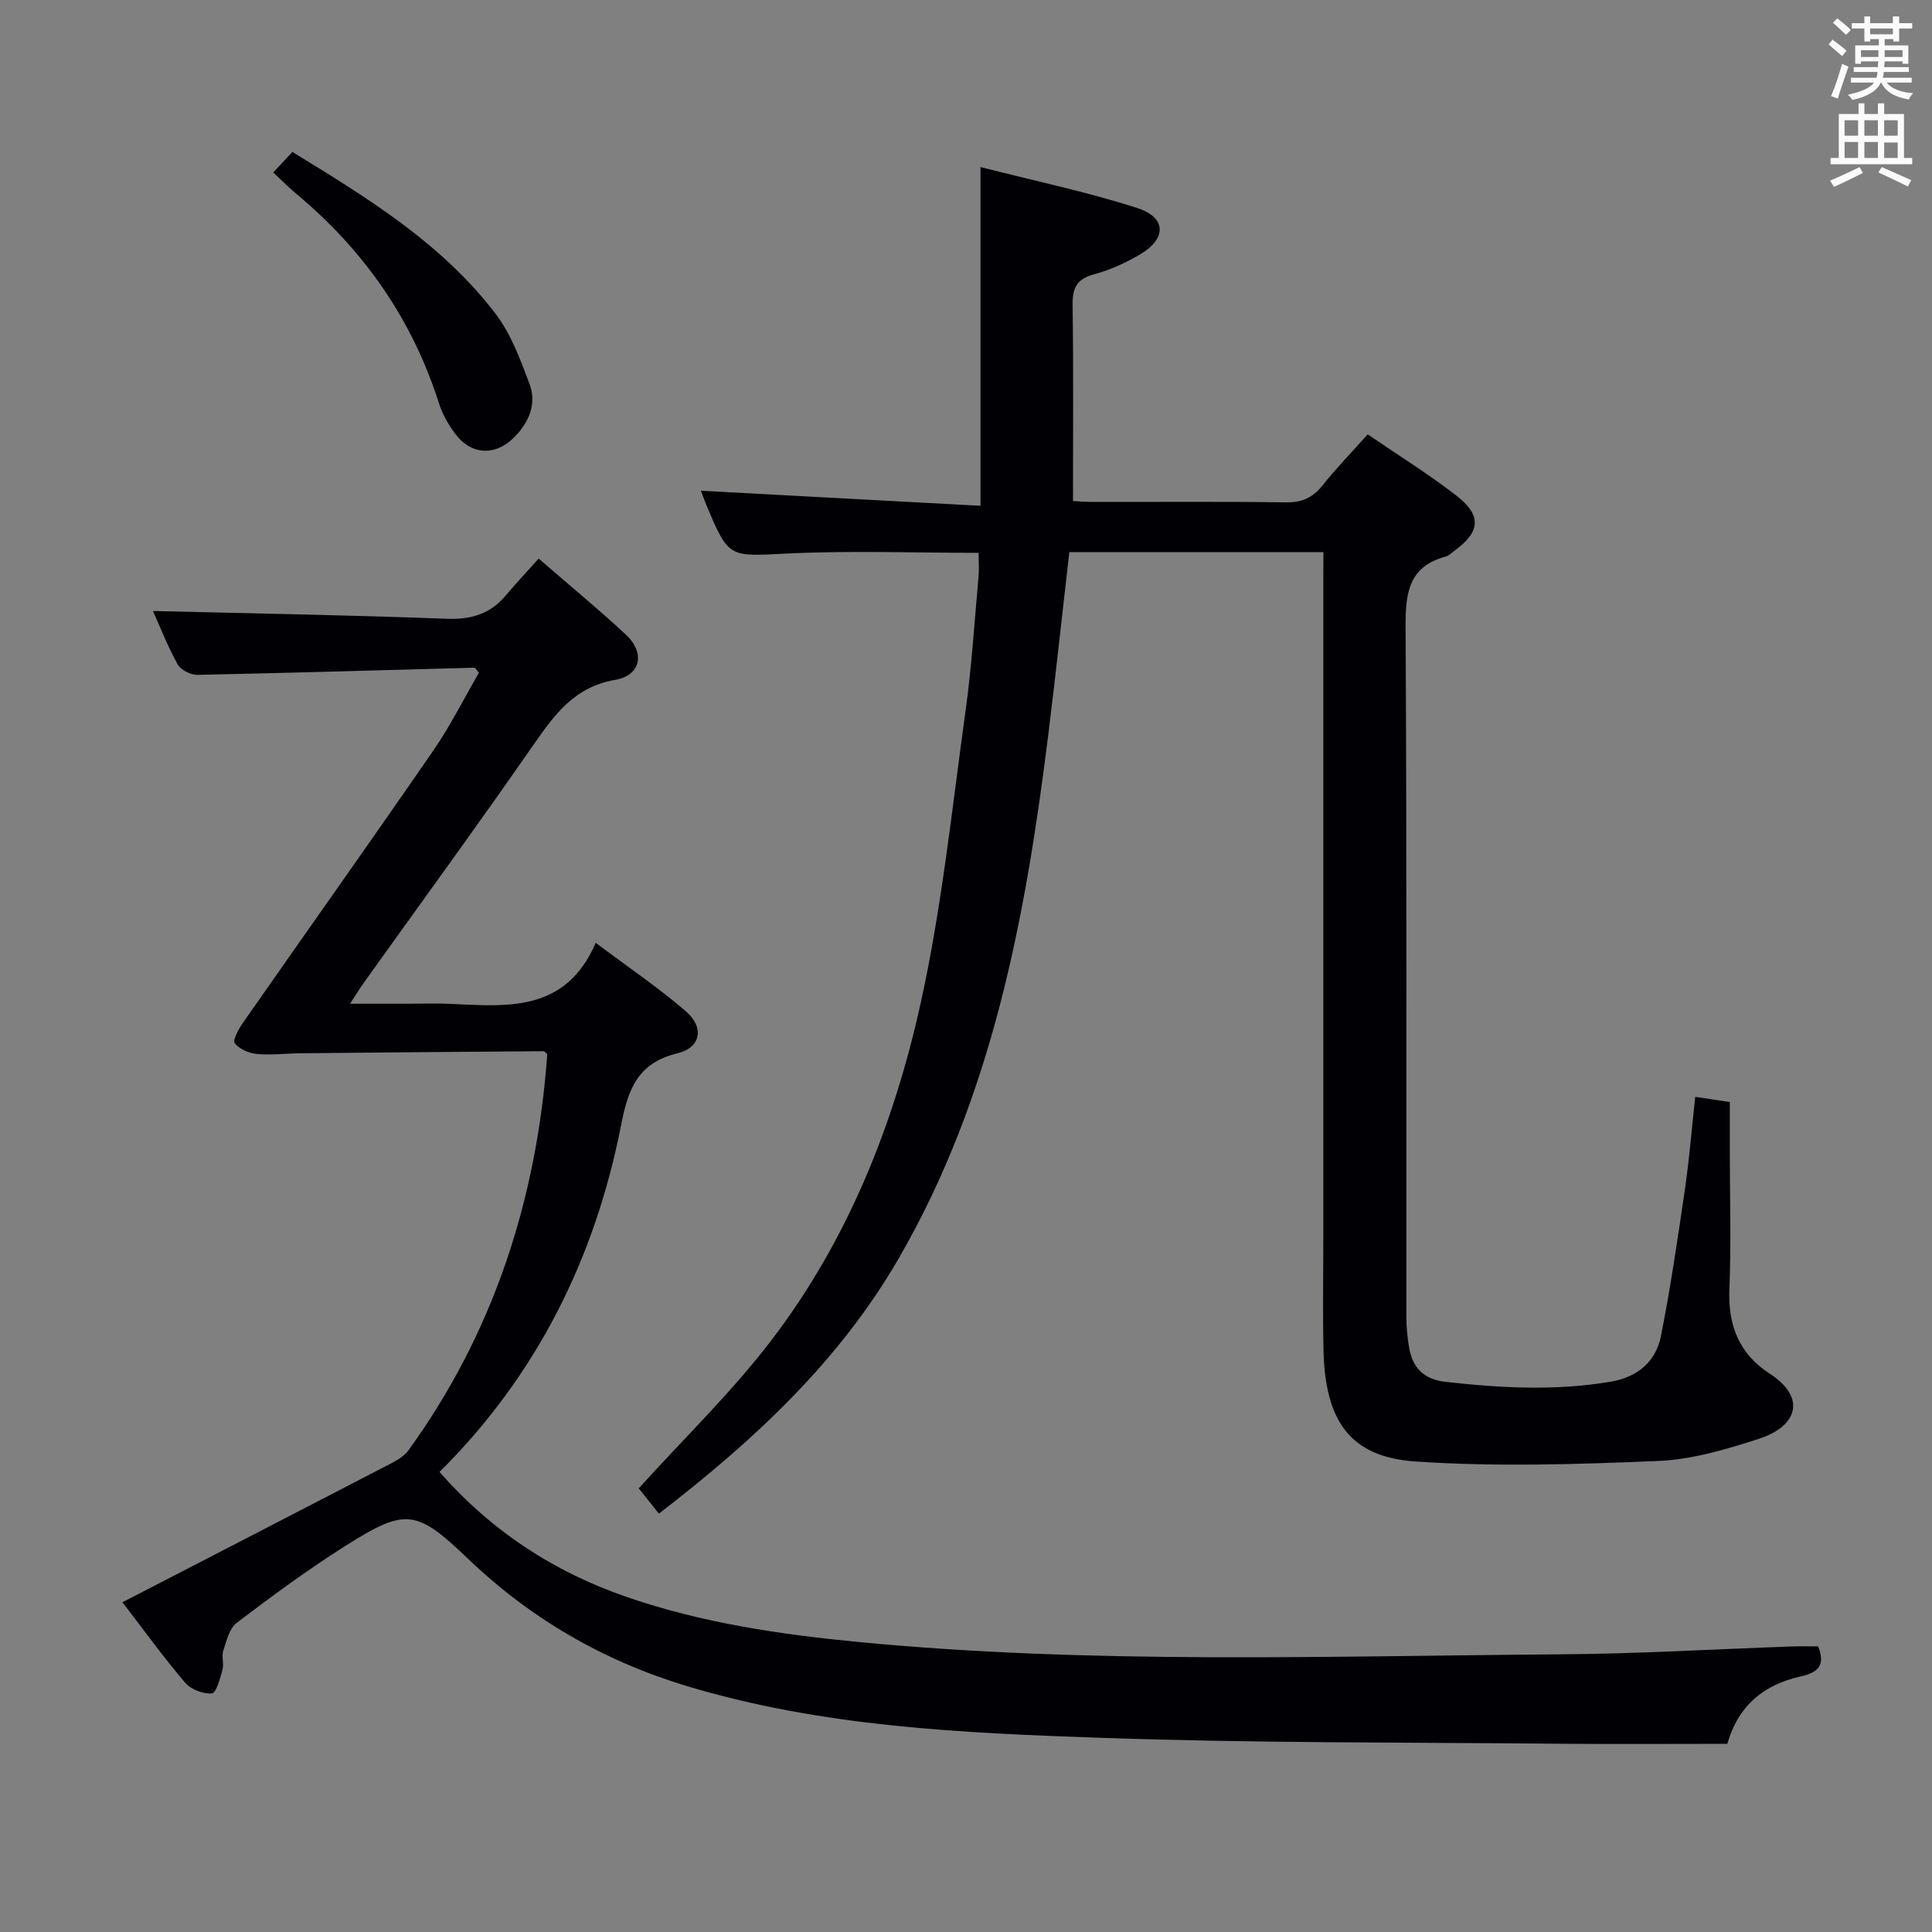 <svg enable-background="new 0 0 400 400" viewBox="0 0 400 400" xmlns="http://www.w3.org/2000/svg"><rect x="0" y="0" width="400" height="400" fill="#808080" stroke="none"/><g fill="#010105"><path d="m274 114.31c-17.78 0-35.03 0-52.61 0-1.46 12.7-2.79 25.2-4.34 37.69-4.7 37.74-11.54 74.88-30.93 108.45-12.39 21.46-30.11 37.83-49.7 52.93-1.68-2.1-3.1-3.88-4.18-5.23 9.31-10.29 19.07-19.73 27.24-30.37 15.95-20.76 25.56-44.82 31.14-70.11 4.38-19.86 6.48-40.24 9.28-60.44 1.28-9.2 1.85-18.5 2.69-27.76.15-1.61.02-3.25.02-5.01-13.33 0-26.46-.49-39.55.14-12.15.59-12.13 1.12-16.83-10.07-.49-1.18-.91-2.39-1.11-2.93 19 1.03 38.01 2.05 57.88 3.12 0-23.67 0-46.2 0-70.13 11.24 2.87 22.03 5.12 32.46 8.48 6.07 1.96 6.11 6.32.61 9.58-2.98 1.76-6.24 3.26-9.58 4.15-3.65.97-4.47 2.92-4.42 6.42.19 13.29.08 26.58.08 40.51.87.04 2.45.19 4.04.19 13.33.02 26.66-.1 39.99.09 3.32.05 5.58-.93 7.63-3.5 2.88-3.62 6.12-6.95 9.36-10.58 6.39 4.37 12.62 8.23 18.38 12.7 5.32 4.12 4.94 7.55-.54 11.49-.54.39-1.05.93-1.66 1.1-7.87 2.11-8.38 7.77-8.34 14.81.27 47.49.13 94.99.16 142.48 0 2.14.2 4.31.56 6.42.71 4.23 3 6.66 7.58 7.17 11.41 1.28 22.78 1.9 34.18-.04 5.56-.95 9.34-4.14 10.39-9.45 2-10.06 3.48-20.22 4.96-30.37.91-6.22 1.41-12.5 2.14-19.15 2.35.35 4.41.66 7.16 1.07v10.25c0 9.5.3 19.01-.09 28.49-.31 7.5 2.01 13.38 8.32 17.48 7.91 5.14 5.52 11-2.15 13.49-6.75 2.18-13.81 4.3-20.82 4.6-16.74.71-33.59 1.24-50.28.12-13.63-.92-18.8-8.38-19.11-23.21-.17-7.83-.03-15.66-.03-23.5 0-45.16 0-90.32 0-135.48.02-1.95.02-3.9.02-6.09z"/><path d="m111.53 115.65c6.6 5.73 12.51 10.58 18.09 15.78 3.98 3.72 3.08 8.41-2.25 9.33-8.36 1.44-12.46 7.04-16.81 13.29-11.57 16.67-23.55 33.07-35.35 49.58-.75 1.05-1.42 2.16-2.73 4.18h11.99c2.83 0 5.67-.11 8.5.02 11.89.52 24.07 1.93 30.37-12.63 6.84 5.14 13.01 9.31 18.62 14.14 3.9 3.35 3.19 7.54-1.69 8.73-8.2 1.99-10.21 7.35-11.66 14.77-5.38 27.54-17.4 51.85-37.61 71.91 10.73 12.23 23.6 20.64 38.65 25.85 15.64 5.41 31.85 7.8 48.24 9.37 48.35 4.64 96.81 2.89 145.24 2.54 15.96-.11 31.92-1.07 47.87-1.63 1.8-.06 3.61-.01 5.43-.01 1.58 3.97-.07 5.44-3.66 6.23-7.53 1.67-12.88 5.98-15.14 13.94-11.61 0-23.25.09-34.89-.02-31.47-.3-62.96-.12-94.4-1.21-29.02-1-58.15-2.26-86.27-10.77-17.15-5.19-32.25-13.93-45.23-26.37-10.66-10.21-12.86-10.51-25.43-2.55-7.72 4.89-15.11 10.33-22.39 15.86-1.52 1.16-2.12 3.72-2.79 5.76-.4 1.21.17 2.72-.17 3.96-.49 1.79-1.3 4.82-2.19 4.9-1.8.16-4.33-.81-5.52-2.2-4.32-5.04-8.22-10.45-13-16.67 18.26-9.43 36.2-18.67 54.11-27.97 1.83-.95 3.97-1.91 5.11-3.49 17.71-24.47 26.56-52.08 28.74-81.99-.29-.25-.54-.65-.78-.64-16.8.12-33.59.26-50.39.43-2.99.03-6.01.42-8.97.14-1.64-.15-3.61-1.01-4.57-2.22-.47-.6.78-2.91 1.66-4.17 13.13-18.82 26.42-37.53 39.45-56.42 3.56-5.16 6.37-10.83 9.45-16.12-.55-.62-.75-1.04-.94-1.04-19.11.51-38.22 1.09-57.34 1.48-1.4.03-3.47-1.02-4.11-2.18-2.14-3.9-3.77-8.07-5.1-11.04 20.1.5 40.51.84 60.9 1.61 5.1.19 9.01-1.05 12.22-4.91 2.03-2.43 4.21-4.72 6.74-7.55z"/><path d="m56.57 35.71c1.53-1.63 2.64-2.83 3.97-4.25 15.51 9.51 30.88 18.88 42 33.42 3.23 4.22 5.19 9.54 7.09 14.6 1.52 4.04-.06 7.87-3.05 10.94-3.99 4.09-9.05 3.86-12.42-.72-1.36-1.84-2.56-3.94-3.25-6.11-5.53-17.46-15.57-31.8-29.58-43.48-1.53-1.27-2.92-2.69-4.76-4.4z"/></g><path d="m378.6 9.2.8-1c.9.7 1.9 1.4 2.9 2.3l-.9 1.1c-1.1-.9-2-1.7-2.8-2.4zm.5 10.7c.9-2.1 1.6-4.3 2.3-6.7.4.2.8.4 1.3.6-.7 2.1-1.5 4.3-2.2 6.6zm.4-15.2.9-.9c1 .8 2 1.6 2.8 2.4l-1 1c-1-.9-1.9-1.8-2.7-2.5zm12.5-1.3h1.2v1.4h2.7v1.1h-2.7v2.7h-1.2v-.5h-1.8v1.3h4.9v3.8h-1.2v-.5h-3.7c0 .4-.1.9-.1 1.2h5.1v1h-5.2c0 .5-.1.9-.2 1.2h6v1h-5.2c1.1 1.3 2.9 2 5.5 2.2-.4.4-.7.8-.9 1.3-2.9-.5-4.8-1.6-5.7-3.5h-.1c-.8 1.7-2.7 2.9-5.9 3.6-.2-.4-.6-.8-.9-1.1 2.8-.6 4.6-1.4 5.4-2.5h-4.8v-1h5.3c.1-.3.2-.7.2-1.2h-4.9v-1h5c0-.4 0-.8.1-1.2h-3.6v.5h-1.2v-3.8h4.9v-1.3h-1.8v.5h-1.2v-2.7h-2.6v-1.1h2.6v-1.4h1.2v1.4h4.7v-1.4zm-6.7 8.4h3.6c0-.4 0-.9 0-1.4h-3.6zm1.9-4.7h4.7v-1.2h-4.7zm6.7 3.3h-3.7v1.4h3.7z" fill="#fafbfa"/><path d="m384.7 21.4h1.3v2.2h2.8v-2.2h1.3v2.2h4.1v9.1h1.7v1.3h-16.9v-1.3h1.7v-9.1h4.1v-2.2zm.3 13.2.7 1.2c-1.8.9-3.8 1.9-6 2.9-.2-.4-.5-.8-.8-1.3 2.4-1 4.4-2 6.1-2.8zm-3.1-6.5h2.8v-3.2h-2.8zm0 4.6h2.8v-3.3h-2.8zm4.1-4.6h2.8v-3.2h-2.8zm0 4.6h2.8v-3.3h-2.8zm3.6 1.9c2.1.9 4.1 1.8 6.1 2.7l-.7 1.3c-2.2-1.1-4.2-2-6.1-2.9zm3.3-9.7h-2.8v3.2h2.8zm-2.8 7.8h2.8v-3.2h-2.8z" fill="#fafbfa"/></svg>